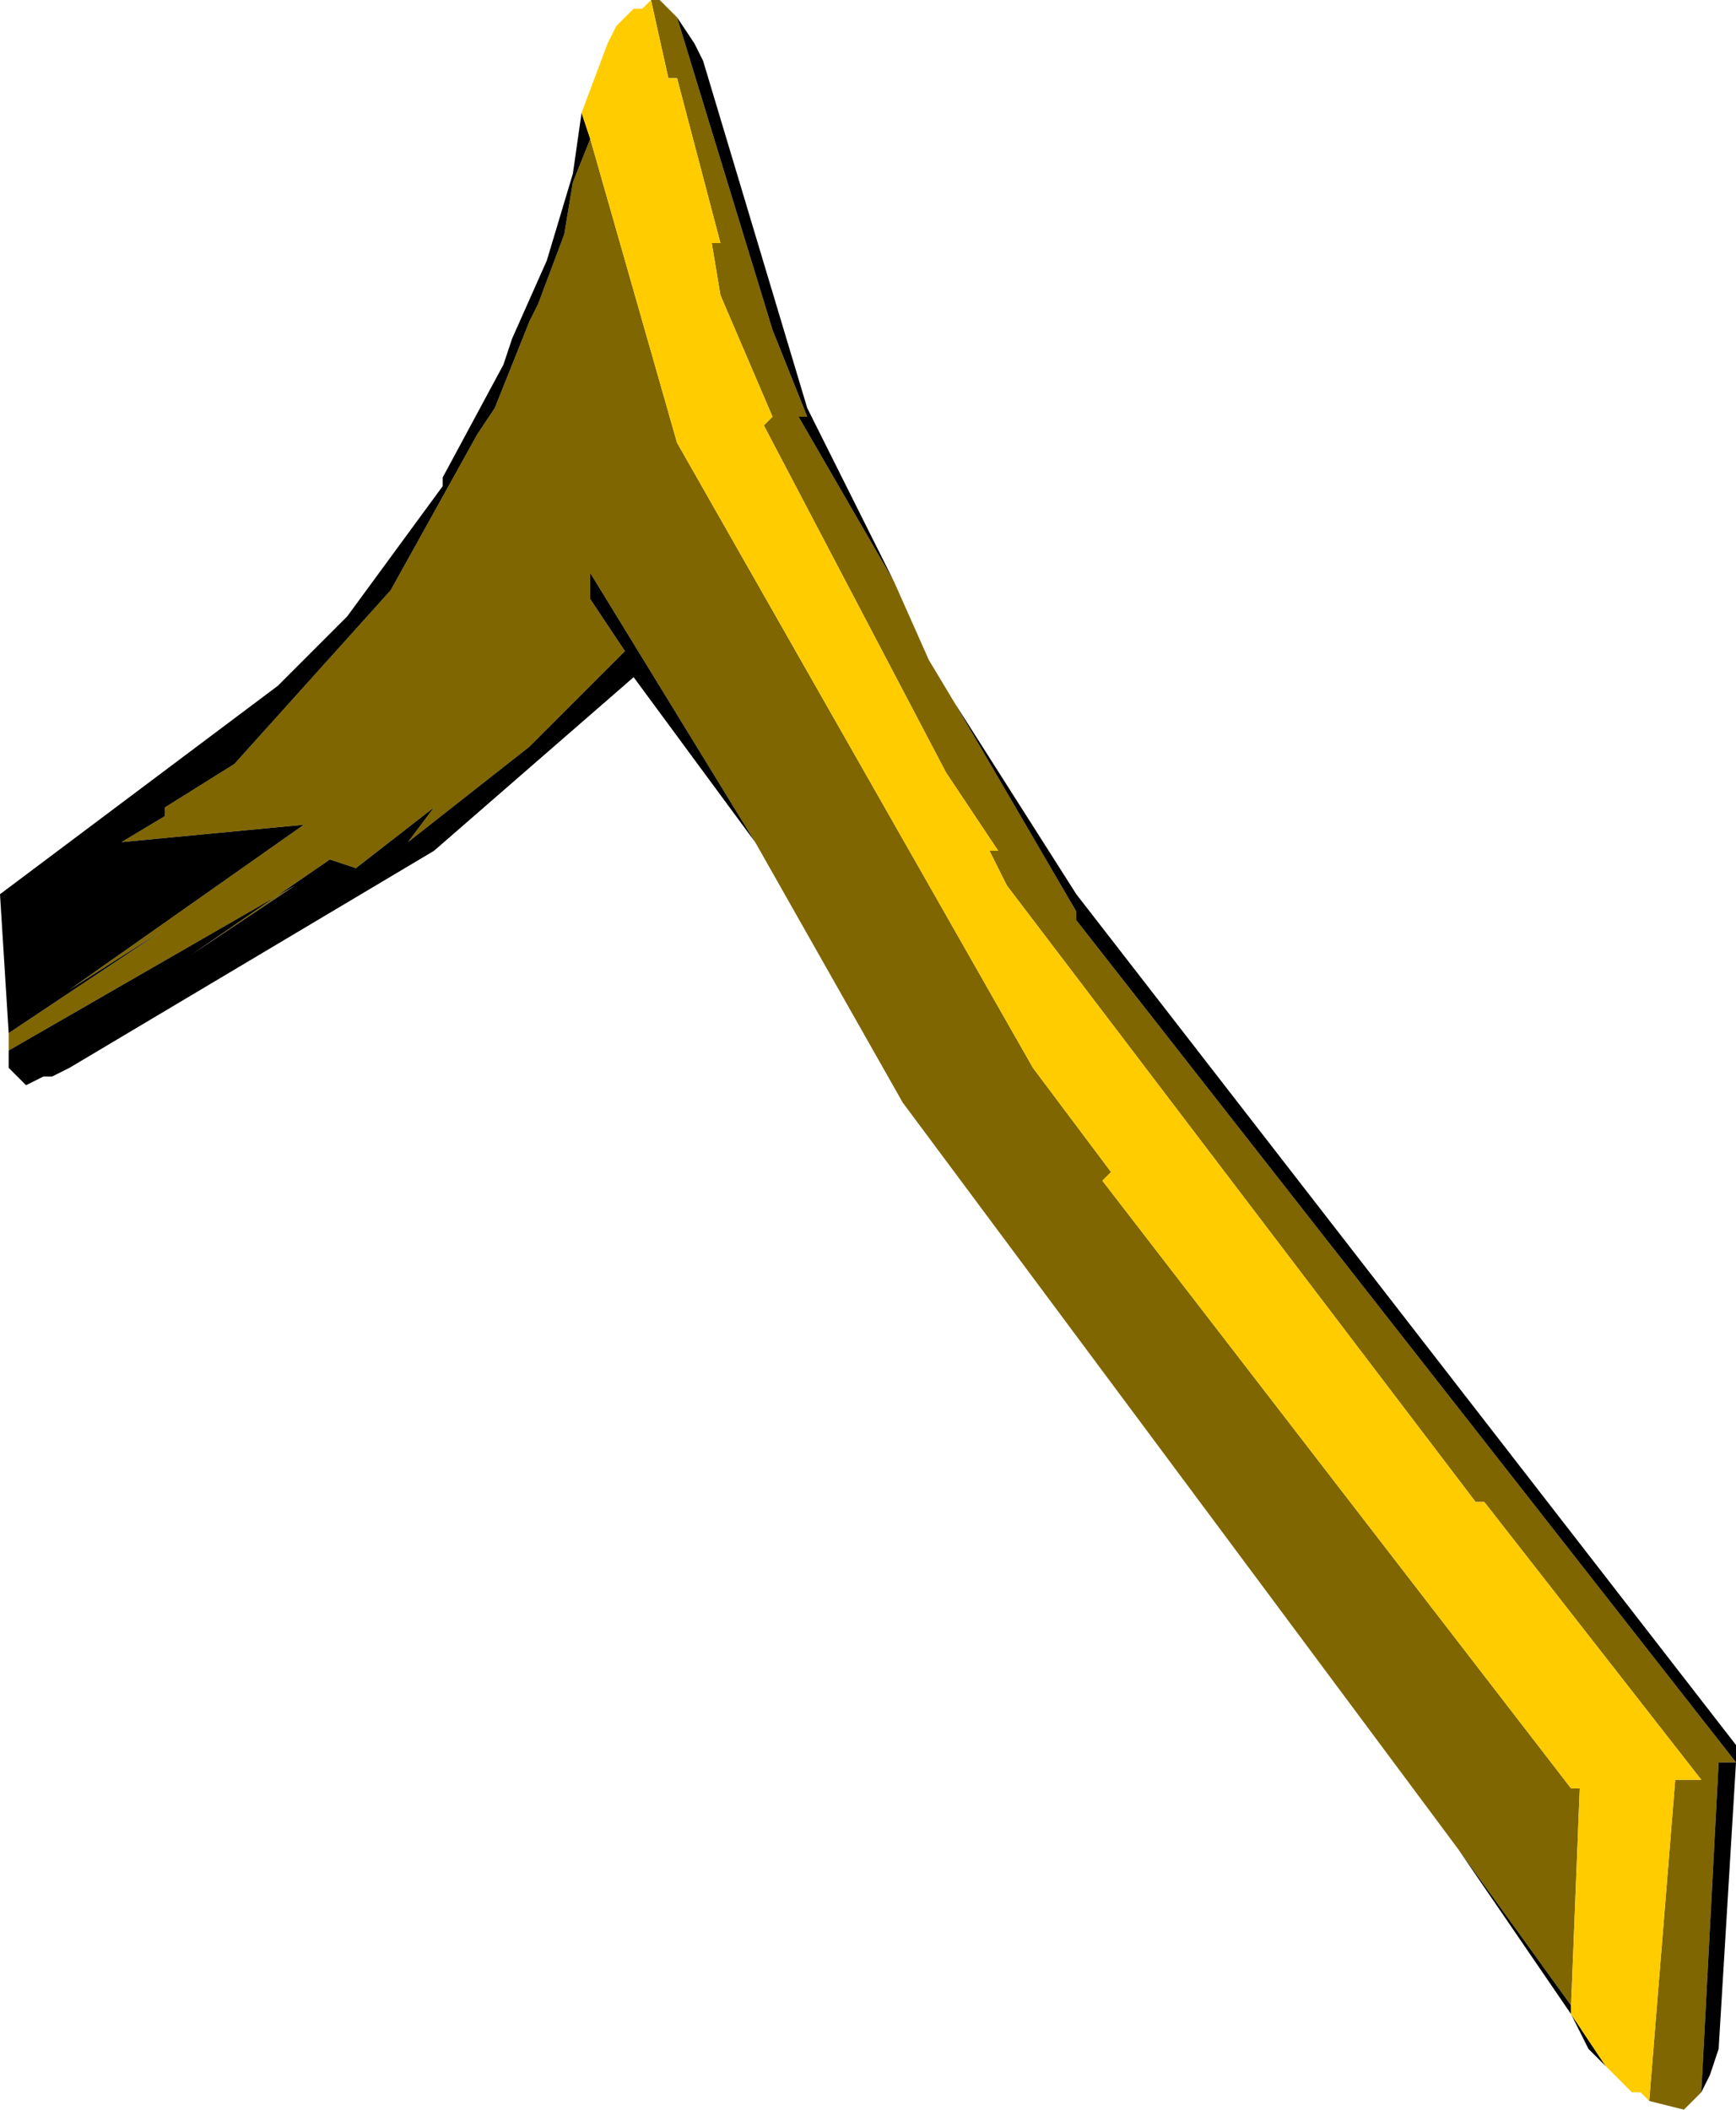 <?xml version="1.0" encoding="UTF-8" standalone="no"?>
<svg xmlns:ffdec="https://www.free-decompiler.com/flash" xmlns:xlink="http://www.w3.org/1999/xlink" ffdec:objectType="shape" height="12.15px" width="10.0px" xmlns="http://www.w3.org/2000/svg">
  <g transform="matrix(1.0, 0.0, 0.0, 1.0, -6.25, 1.4)">
    <path d="M15.75 10.7 L15.9 8.85 16.05 8.85 14.8 7.25 14.75 7.25 12.05 3.7 11.95 3.5 12.0 3.5 11.7 3.05 10.65 1.05 10.7 1.0 10.4 0.3 10.35 0.0 10.4 0.0 10.15 -0.95 10.1 -0.95 10.0 -1.4 10.05 -1.4 10.15 -1.3 10.7 0.5 10.9 1.0 10.85 1.0 11.4 1.95 11.6 2.4 11.75 2.65 12.45 3.85 12.45 3.9 16.25 8.75 16.15 8.75 16.05 10.65 15.95 10.75 15.75 10.7 M9.65 -0.6 L10.15 1.15 12.2 4.75 12.65 5.35 12.6 5.4 15.3 8.9 15.35 8.9 15.3 10.15 14.65 9.25 11.45 4.95 10.6 3.45 14.65 9.25 10.6 3.45 9.65 1.9 9.65 2.05 9.85 2.35 9.3 2.9 8.6 3.45 8.75 3.25 8.3 3.6 8.15 3.55 7.35 4.1 7.95 3.7 6.3 4.65 6.3 4.55 7.2 3.95 6.65 4.3 8.0 3.35 6.95 3.45 7.2 3.3 7.2 3.25 7.6 3.0 8.5 2.0 9.0 1.1 9.1 0.95 9.3 0.45 9.35 0.35 9.5 -0.05 9.55 -0.35 9.65 -0.6" fill="#7f6600" fill-rule="evenodd" stroke="none"/>
    <path d="M9.6 -0.75 L9.65 -0.6 9.55 -0.35 9.5 -0.05 9.35 0.35 9.3 0.45 9.1 0.95 9.0 1.1 8.5 2.0 7.6 3.0 7.2 3.25 7.2 3.3 6.95 3.45 8.0 3.35 6.65 4.3 7.2 3.95 6.3 4.55 6.25 3.75 7.85 2.55 8.25 2.15 8.8 1.4 8.8 1.35 9.15 0.7 9.2 0.55 9.4 0.1 9.55 -0.4 9.6 -0.75 M15.3 10.15 L15.3 10.2 15.5 10.5 15.4 10.4 15.3 10.2 14.65 9.25 15.3 10.15 M16.05 10.65 L16.15 8.75 16.25 8.75 12.45 3.9 12.45 3.85 11.75 2.65 12.45 3.75 16.25 8.65 16.25 8.75 16.15 10.4 16.1 10.55 16.05 10.65 M11.4 1.95 L10.85 1.0 10.9 1.0 10.7 0.5 10.15 -1.3 10.25 -1.15 10.3 -1.05 10.9 0.95 11.4 1.95 M10.6 3.45 L9.9 2.5 8.75 3.5 6.65 4.75 6.55 4.8 6.5 4.8 6.4 4.85 6.3 4.75 6.3 4.65 7.95 3.7 7.35 4.1 8.15 3.55 8.3 3.6 8.75 3.25 8.6 3.45 9.3 2.9 9.85 2.35 9.65 2.05 9.65 1.9 10.6 3.45" fill="#000000" fill-rule="evenodd" stroke="none"/>
    <path d="M10.0 -1.4 L10.1 -0.95 10.15 -0.95 10.4 0.0 10.35 0.0 10.4 0.3 10.7 1.0 10.65 1.05 11.7 3.05 12.0 3.5 11.95 3.5 12.05 3.7 14.75 7.25 14.8 7.25 16.05 8.85 15.9 8.85 15.75 10.7 15.7 10.65 15.65 10.65 15.5 10.5 15.3 10.2 15.3 10.15 15.35 8.9 15.3 8.9 12.6 5.4 12.65 5.35 12.2 4.75 10.15 1.15 9.65 -0.6 9.6 -0.75 9.75 -1.15 9.8 -1.25 9.9 -1.35 9.95 -1.35 10.0 -1.4" fill="#ffcc00" fill-rule="evenodd" stroke="none"/>
  </g>
</svg>
